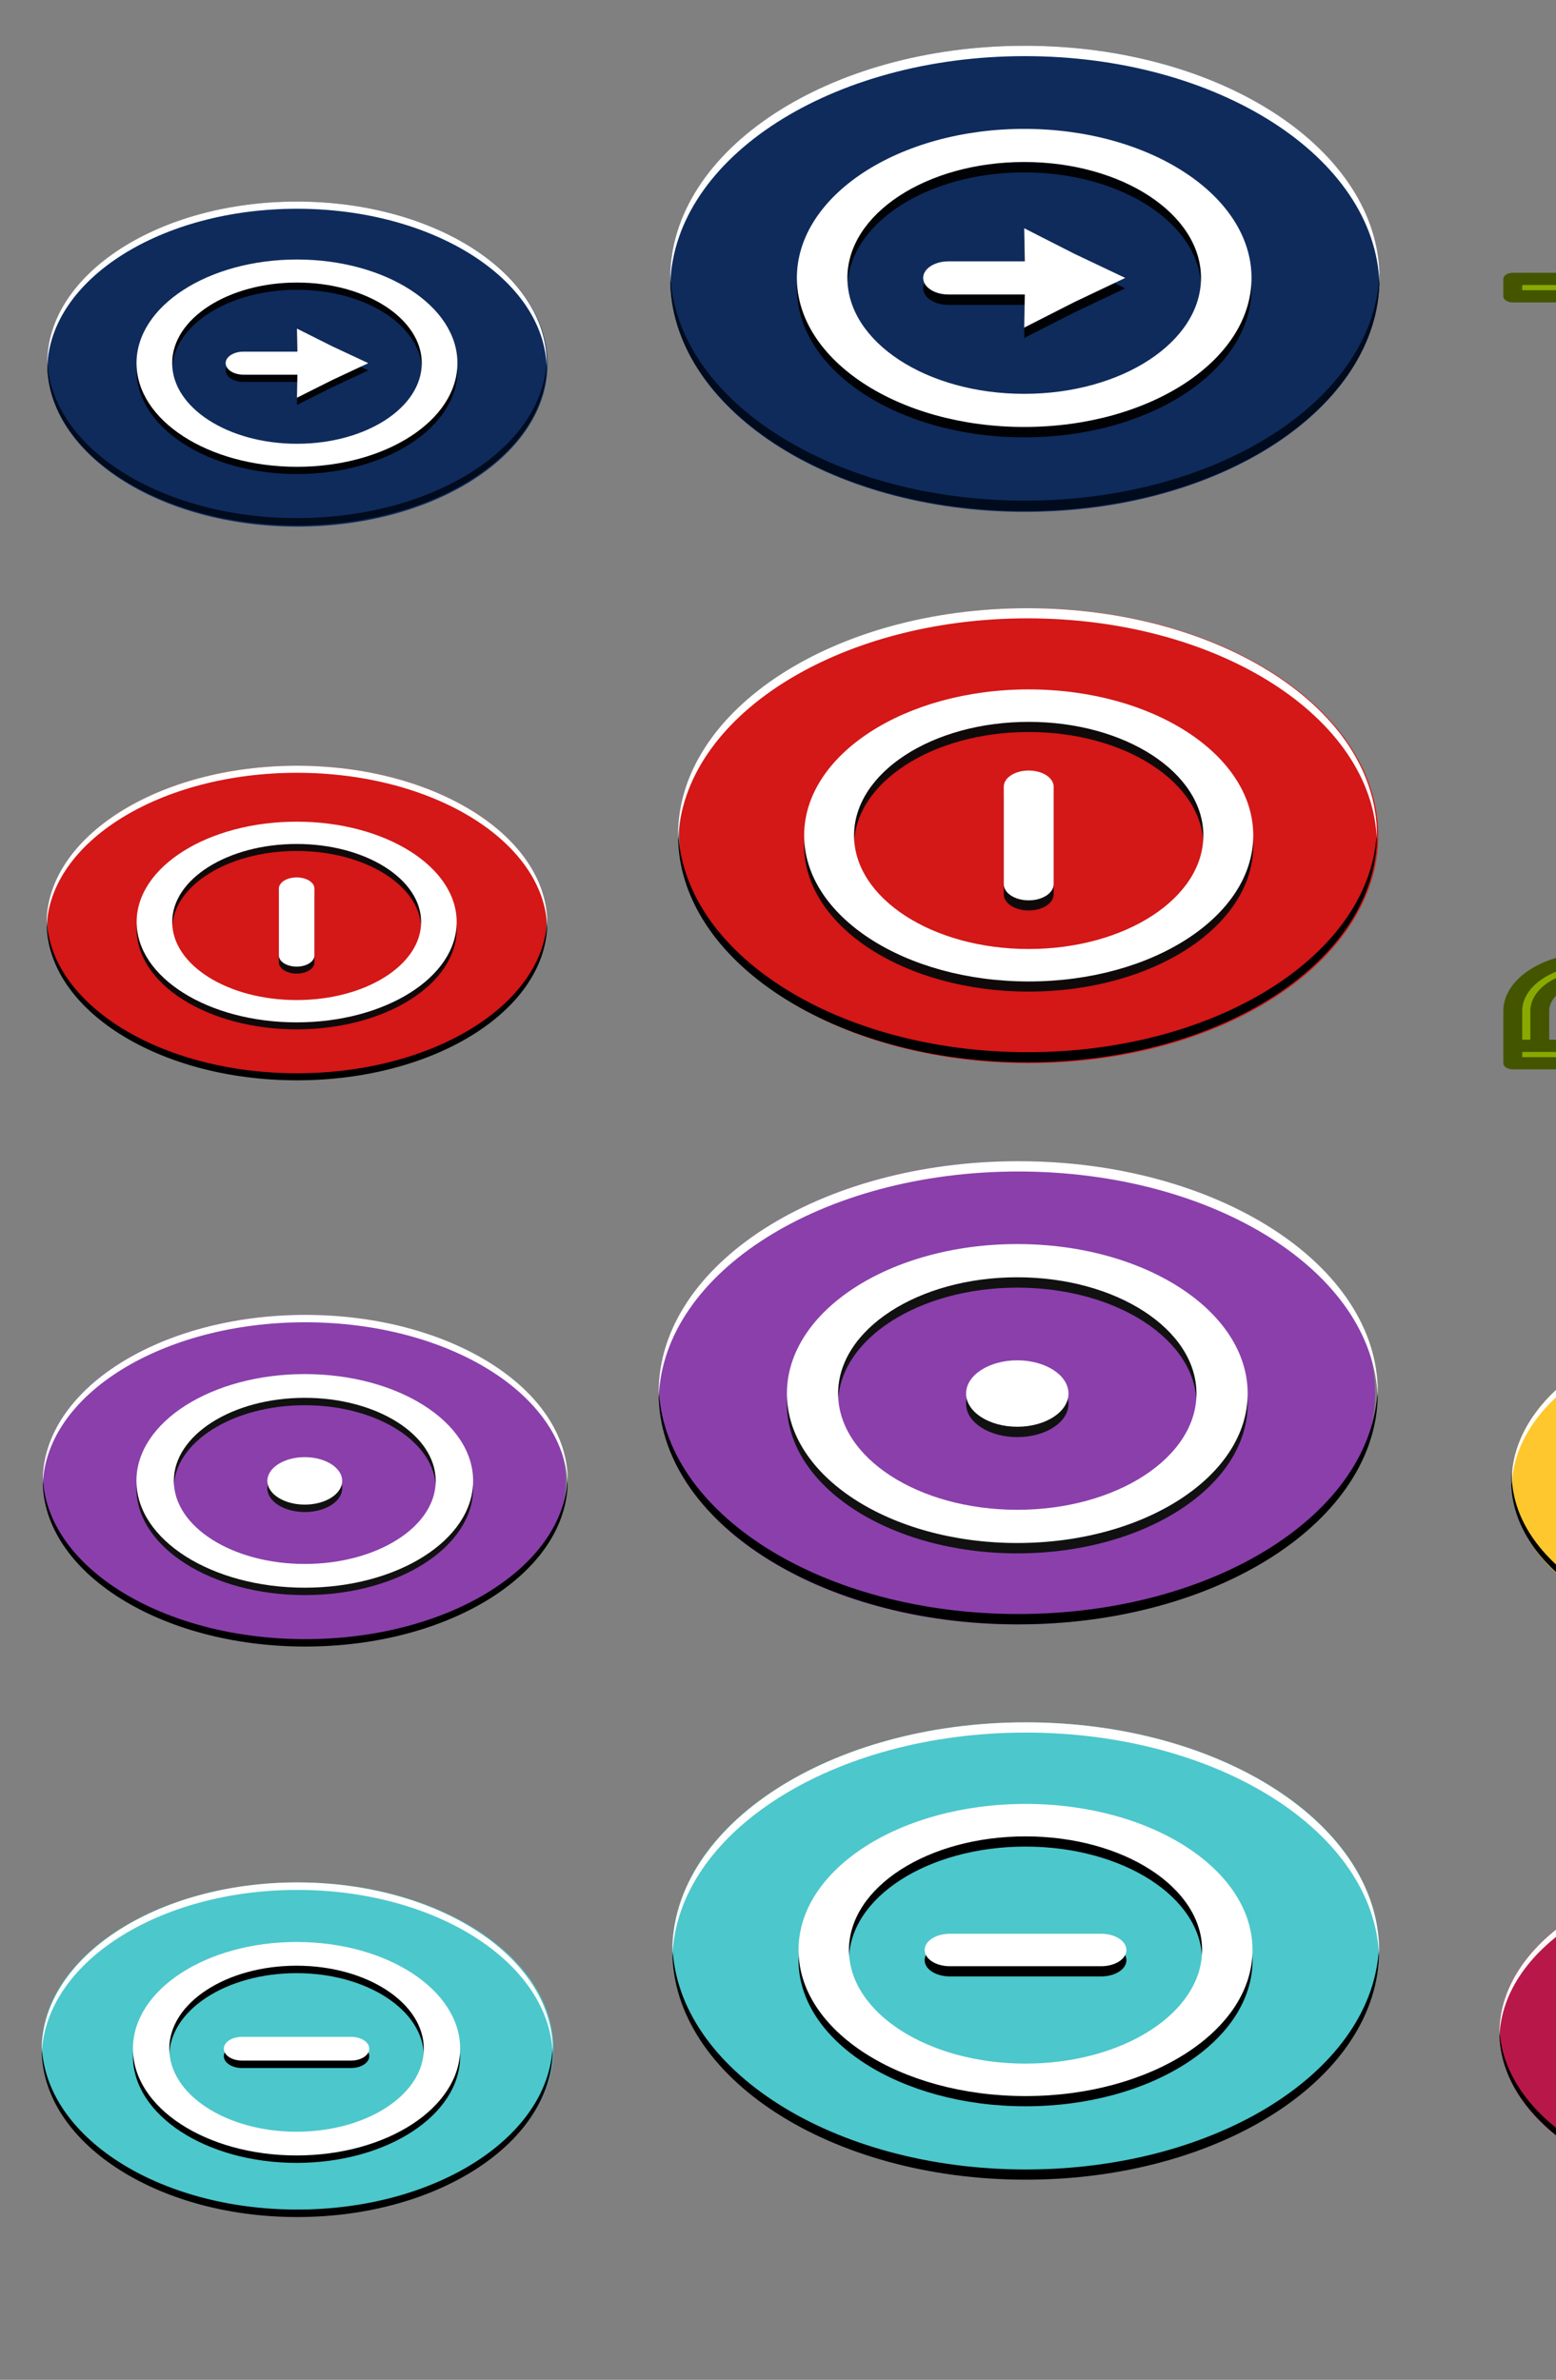 <?xml version="1.0" standalone="no"?>
<!DOCTYPE svg PUBLIC "-//W3C//DTD SVG 20010904//EN" "http://www.w3.org/TR/2001/REC-SVG-20010904/DTD/svg10.dtd">
<!-- Created using Karbon, part of Calligra: http://www.calligra.org/karbon -->
<svg xmlns="http://www.w3.org/2000/svg" xmlns:xlink="http://www.w3.org/1999/xlink" width="550pt" height="841pt">
<rect width="100%" height="100%" fill="#808080" stroke="none"/>
<defs/>
<g id="system-search">
  <path id="path2-9" transform="matrix(12.732 0 0 8.213 335.562 -227.03)" fill="#88aa00" fill-rule="evenodd" stroke="#445500" stroke-width="0.7" stroke-linecap="butt" stroke-linejoin="round" d="M12.436 13.143C9.492 15.724 5.003 15.61 2.195 12.801C-0.732 9.874 -0.732 5.122 2.195 2.195C5.122 -0.732 9.874 -0.732 12.801 2.195C15.61 5.003 15.724 9.492 13.143 12.436L14.614 13.907C15.381 13.454 16.386 13.557 17.044 14.216L22.701 19.873C23.481 20.653 23.481 21.92 22.701 22.701C21.92 23.481 20.653 23.481 19.873 22.701L14.216 17.044C13.557 16.386 13.454 15.381 13.907 14.614ZM16.337 14.923C15.947 14.533 15.313 14.533 14.923 14.923C14.533 15.313 14.533 15.947 14.923 16.337L20.58 21.994C20.97 22.384 21.604 22.384 21.994 21.994C22.384 21.604 22.384 20.97 21.994 20.58ZM2.902 2.902C5.439 0.365 9.558 0.365 12.094 2.902C14.631 5.439 14.631 9.558 12.094 12.094C9.558 14.631 5.439 14.631 2.902 12.094C0.365 9.558 0.365 5.439 2.902 2.902ZM3.688 9.894C3.864 10.173 4.073 10.437 4.316 10.68C6.072 12.436 8.924 12.436 10.68 10.68L11.387 11.387C9.241 13.534 5.756 13.534 3.609 11.387C3.368 11.146 3.153 10.887 2.966 10.616Z"/>
 </g><g id="22-22-system-search">
  <path id="path2-2" transform="matrix(12.732 0 0 8.213 38.156 -156.357)" fill="#88aa00" fill-rule="evenodd" stroke="#445500" stroke-width="0.7" stroke-linecap="butt" stroke-linejoin="round" d="M9.835 10.613C8.795 11.479 7.458 12 6 12C2.689 12 0 9.311 0 6C0 2.688 2.689 0 6 0C9.312 0 12 2.688 12 6C12 7.494 11.453 8.861 10.548 9.912L16.006 15.369L15.298 16.076ZM6 1C8.76 1 11 3.24 11 6C11 8.76 8.76 11 6 11C3.241 11 1 8.76 1 6C1 3.24 3.241 1 6 1ZM3 6C3.001 7.656 4.345 9 6 9L6 10C3.793 10 2 8.208 2 6Z"/>
 </g><g id="system-suspend">
  <g id="g285" transform="translate(316.243, 810.915)" fill="none">
   <path id="path275" transform="translate(0.625, 0.625)" fill="#4cc7cc" d="M333.106 107.572C333.106 166.984 258.539 215.145 166.553 215.145C74.567 215.145 0 166.984 0 107.572C0 48.161 74.567 0 166.553 0C258.539 0 333.106 48.161 333.106 107.572Z"/>
   <path id="path277" transform="translate(60.099, 43.864)" fill="#000000" d="M213.963 68.83C213.963 30.815 166.066 0 106.982 0C47.896 0 0 30.815 0 68.83C0 106.844 47.896 137.66 106.982 137.66C166.066 137.66 213.963 106.844 213.963 68.83ZM190.19 68.83C190.19 98.396 152.935 122.364 106.982 122.364C61.028 122.364 23.774 98.396 23.774 68.83C23.774 39.264 61.028 15.296 106.982 15.296C152.935 15.296 190.19 39.264 190.19 68.83ZM154.529 68.83C154.529 64.593 149.228 61.182 142.642 61.182L71.321 61.182C64.735 61.182 59.434 64.593 59.434 68.83C59.434 73.067 64.735 76.478 71.321 76.478L142.642 76.478C149.228 76.478 154.529 73.067 154.529 68.83Z"/>
   <path id="path279" transform="translate(60.099, 39.059)" fill="#ffffff" d="M213.963 68.83C213.963 30.815 166.066 0 106.982 0C47.896 0 0 30.815 0 68.83C0 106.844 47.896 137.66 106.982 137.66C166.066 137.66 213.963 106.844 213.963 68.83ZM190.19 68.83C190.19 98.396 152.935 122.364 106.982 122.364C61.028 122.364 23.774 98.396 23.774 68.83C23.774 39.264 61.028 15.296 106.982 15.296C152.935 15.296 190.19 39.264 190.19 68.83ZM154.529 68.83C154.529 64.593 149.228 61.182 142.642 61.182L71.321 61.182C64.735 61.182 59.434 64.593 59.434 68.83C59.434 73.067 64.735 76.478 71.321 76.478L142.642 76.478C149.228 76.478 154.529 73.067 154.529 68.83Z"/>
   <path id="path281" transform="translate(0.625, 105.839)" fill="#000000" d="M0.046 0C0.019 0.801 0 1.603 0 2.408C0 61.982 74.567 110.277 166.548 110.277C258.529 110.277 333.096 61.982 333.096 2.408C333.096 1.603 333.077 0.801 333.049 0C331.071 58.461 257.285 105.462 166.547 105.462C75.807 105.462 2.021 58.463 0.043 0Z"/>
   <path id="path283" transform="translate(0.625, 0.625)" fill="#ffffff" d="M166.554 0C74.57 0 0 48.296 0 107.87C0 108.674 0.019 109.477 0.046 110.277C2.024 51.816 75.813 4.816 166.555 4.816C257.297 4.816 331.086 51.814 333.064 110.277C333.092 109.477 333.111 108.674 333.111 107.87C333.111 48.296 258.541 0 166.558 0Z"/>
  </g>
 </g><g id="22-22-system-suspend">
  <g id="g297" transform="translate(19.032, 886.341)" fill="none">
   <path id="path287" transform="translate(0.625, 0.625)" fill="#4cc7cc" d="M241.201 78.292C241.201 121.532 187.208 156.584 120.601 156.584C53.994 156.584 0 121.532 0 78.292C0 35.052 53.994 0 120.601 0C187.208 0 241.201 35.052 241.201 78.292Z"/>
   <path id="path289" transform="translate(43.621, 32.197)" fill="#000000" d="M154.216 50.289C154.216 22.515 119.694 0 77.108 0C34.522 0 0 22.515 0 50.289C0 78.063 34.522 100.578 77.108 100.578C119.694 100.578 154.216 78.063 154.216 50.289ZM137.081 50.289C137.081 71.89 110.23 89.403 77.108 89.403C43.987 89.403 17.135 71.89 17.135 50.289C17.135 28.688 43.987 11.175 77.108 11.175C110.23 11.175 137.081 28.688 137.081 50.289ZM111.378 50.289C111.378 47.193 107.558 44.701 102.811 44.701L51.405 44.701C46.659 44.701 42.838 47.193 42.838 50.289C42.838 53.385 46.659 55.877 51.405 55.877L102.811 55.877C107.558 55.877 111.378 53.385 111.378 50.289Z"/>
   <path id="path291" transform="translate(43.621, 28.689)" fill="#ffffff" d="M154.216 50.289C154.216 22.515 119.694 0 77.108 0C34.522 0 0 22.515 0 50.289C0 78.063 34.522 100.578 77.108 100.578C119.694 100.578 154.216 78.063 154.216 50.289ZM137.081 50.289C137.081 71.89 110.23 89.403 77.108 89.403C43.987 89.403 17.135 71.89 17.135 50.289C17.135 28.688 43.987 11.175 77.108 11.175C110.23 11.175 137.081 28.688 137.081 50.289ZM111.378 50.289C111.378 47.193 107.558 44.701 102.811 44.701L51.405 44.701C46.659 44.701 42.838 47.193 42.838 50.289C42.838 53.385 46.659 55.877 51.405 55.877L102.811 55.877C107.558 55.877 111.378 53.385 111.378 50.289Z"/>
   <path id="path293" transform="translate(0.625, 77.45)" fill="#000000" d="M0.034 0C0.014 0.587 0 1.175 0 1.765C0 45.438 53.916 80.844 120.423 80.844C186.93 80.844 240.846 45.438 240.846 1.765C240.846 1.175 240.832 0.587 240.813 0C239.383 42.858 186.03 77.314 120.422 77.314C54.813 77.314 1.461 42.859 0.031 0Z"/>
   <path id="path295" transform="translate(0.625, 0.625)" fill="#ffffff" d="M120.427 0C53.918 0 0 35.405 0 79.079C0 79.669 0.014 80.257 0.034 80.844C1.464 37.986 54.817 3.53 120.429 3.53C186.04 3.53 239.394 37.985 240.824 80.844C240.842 80.257 240.857 79.669 240.857 79.079C240.857 35.405 186.939 0 120.43 0Z"/>
  </g>
 </g><g id="system-suspend-hibernate">
  <g id="g237" transform="translate(309.804, 546.502)" fill="none">
   <path id="path227" transform="translate(0.625, 0.625)" fill="#8a3fab" d="M337.646 109.161C337.646 169.45 262.063 218.322 168.823 218.322C75.584 218.322 0 169.45 0 109.161C0 48.872 75.584 0 168.823 0C262.063 0 337.646 48.872 337.646 109.161Z"/>
   <path id="path229" transform="translate(61.063, 44.56)" fill="#111111" d="M108.573 0C48.608 0 0 31.532 0 70.43C0 109.328 48.608 140.859 108.573 140.859C168.536 140.859 217.146 109.328 217.146 70.43C217.146 31.532 168.536 0 108.573 0ZM108.573 15.651C155.21 15.651 193.019 40.177 193.019 70.43C193.019 100.683 155.21 125.209 108.573 125.209C61.936 125.209 24.127 100.683 24.127 70.43C24.127 40.177 61.936 15.651 108.573 15.651ZM108.573 54.779C95.249 54.779 84.446 61.787 84.446 70.43C84.446 79.073 95.249 86.081 108.573 86.081C121.897 86.081 132.701 79.073 132.701 70.43C132.701 61.787 121.897 54.779 108.573 54.779Z"/>
   <path id="path231" transform="translate(61.063, 39.678)" fill="#ffffff" d="M108.573 0C48.608 0 0 31.532 0 70.43C0 109.328 48.608 140.859 108.573 140.859C168.536 140.859 217.146 109.328 217.146 70.43C217.146 31.532 168.536 0 108.573 0ZM108.573 15.651C155.21 15.651 193.019 40.177 193.019 70.43C193.019 100.683 155.21 125.209 108.573 125.209C61.936 125.209 24.127 100.683 24.127 70.43C24.127 40.177 61.936 15.651 108.573 15.651ZM108.573 54.779C95.249 54.779 84.446 61.787 84.446 70.43C84.446 79.073 95.249 86.081 108.573 86.081C121.897 86.081 132.701 79.073 132.701 70.43C132.701 61.787 121.897 54.779 108.573 54.779Z"/>
   <path id="path233" transform="translate(0.625, 107.533)" fill="#000000" d="M0.047 0C0.02 0.809 0 1.618 0 2.431C0 62.572 75.868 111.328 169.452 111.328C263.038 111.328 338.905 62.572 338.905 2.431C338.905 1.618 338.885 0.809 338.857 0C336.846 59.018 261.772 106.466 169.45 106.466C77.129 106.466 2.056 59.02 0.043 0Z"/>
   <path id="path235" transform="translate(0.625, 0.625)" fill="#ffffff" d="M169.457 0C75.87 0 0 48.755 0 108.897C0 109.709 0.02 110.519 0.047 111.328C2.06 52.309 77.136 4.861 169.46 4.861C261.784 4.861 336.861 52.308 338.872 111.328C338.9 110.519 338.92 109.709 338.92 108.897C338.92 48.755 263.05 0 169.461 0Z"/>
  </g>
 </g><g id="22-22-system-suspend-hibernate">
  <g id="g249" transform="translate(19.53, 618.921)" fill="none">
   <path id="path239" transform="translate(0.625, 0.625)" fill="#8a3fab" d="M246.491 77.998C246.491 121.076 191.312 155.996 123.245 155.996C55.178 155.996 0 121.076 0 77.998C0 34.92 55.178 0 123.245 0C191.312 0 246.491 34.92 246.491 77.998Z"/>
   <path id="path241" transform="translate(44.764, 32.012)" fill="#111111" d="M79.342 0C35.522 0 0 22.53 0 50.324C0 78.117 35.522 100.648 79.342 100.648C123.162 100.648 158.683 78.117 158.683 50.324C158.683 22.53 123.162 0 79.342 0ZM79.342 11.183C113.423 11.183 141.052 28.707 141.052 50.324C141.052 71.94 113.423 89.465 79.342 89.465C45.261 89.465 17.632 71.94 17.632 50.324C17.632 28.707 45.261 11.183 79.342 11.183ZM79.342 39.141C69.605 39.141 61.71 44.148 61.71 50.324C61.71 56.5 69.605 61.507 79.342 61.507C89.079 61.507 96.973 56.5 96.973 50.324C96.973 44.148 89.079 39.141 79.342 39.141Z"/>
   <path id="path243" transform="translate(44.764, 28.525)" fill="#ffffff" d="M79.342 0C35.522 0 0 22.53 0 50.324C0 78.117 35.522 100.648 79.342 100.648C123.162 100.648 158.683 78.117 158.683 50.324C158.683 22.53 123.162 0 79.342 0ZM79.342 11.183C113.423 11.183 141.052 28.707 141.052 50.324C141.052 71.94 113.423 89.465 79.342 89.465C45.261 89.465 17.632 71.94 17.632 50.324C17.632 28.707 45.261 11.183 79.342 11.183ZM79.342 39.141C69.605 39.141 61.71 44.148 61.71 50.324C61.71 56.5 69.605 61.507 79.342 61.507C89.079 61.507 96.973 56.5 96.973 50.324C96.973 44.148 89.079 39.141 79.342 39.141Z"/>
   <path id="path245" transform="translate(0.625, 77.001)" fill="#000000" d="M0.035 0C0.014 0.58 0 1.161 0 1.745C0 44.909 55.386 79.901 123.705 79.901C192.024 79.901 247.41 44.909 247.41 1.745C247.41 1.161 247.395 0.58 247.375 0C245.906 42.358 191.1 76.412 123.703 76.412C56.306 76.412 1.501 42.359 0.032 0Z"/>
   <path id="path247" transform="translate(0.625, 0.625)" fill="#ffffff" d="M123.709 0C55.387 0 0 34.992 0 78.157C0 78.74 0.014 79.321 0.035 79.901C1.504 37.543 56.311 3.489 123.71 3.489C191.109 3.489 245.917 37.542 247.387 79.901C247.407 79.321 247.42 78.74 247.42 78.157C247.42 34.992 192.033 0 123.712 0Z"/>
  </g>
 </g><g id="system-shutdown">
  <g id="g37" transform="translate(318.944, 285.96)" fill="none">
   <path id="path16" transform="translate(1.245, 0.625)" fill="#d41717" d="M0 107.186C0 166.384 73.732 214.371 164.688 214.371C255.643 214.371 329.375 166.384 329.375 107.186C329.375 47.988 255.643 0 164.688 0C73.732 0 0 47.988 0 107.186Z"/>
   <path id="path18" transform="translate(60.05, 43.66)" fill="#100909" d="M105.828 0C164.276 0 211.656 30.804 211.656 68.803C211.656 106.803 164.276 137.607 105.828 137.607C47.38 137.607 0 106.803 0 68.803C0 30.804 47.38 0 105.828 0ZM105.828 15.29C60.37 15.29 23.517 39.249 23.517 68.803C23.517 98.358 60.37 122.317 105.828 122.317C151.286 122.317 188.139 98.358 188.139 68.803C188.139 39.249 151.286 15.29 105.828 15.29ZM105.828 38.224C112.343 38.224 117.587 41.634 117.587 45.869L117.587 91.738C117.587 95.974 112.343 99.383 105.828 99.383C99.313 99.383 94.069 95.974 94.069 91.738L94.069 45.869C94.069 41.634 99.313 38.224 105.828 38.224Z"/>
   <path id="path20" transform="translate(60.05, 38.879)" fill="#ffffff" d="M105.828 0C164.276 0 211.656 30.804 211.656 68.803C211.656 106.803 164.276 137.607 105.828 137.607C47.38 137.607 0 106.803 0 68.803C0 30.804 47.38 0 105.828 0ZM105.828 15.29C60.37 15.29 23.517 39.249 23.517 68.803C23.517 98.358 60.37 122.317 105.828 122.317C151.286 122.317 188.139 98.358 188.139 68.803C188.139 39.249 151.286 15.29 105.828 15.29ZM105.828 38.224C112.343 38.224 117.587 41.634 117.587 45.869L117.587 91.738C117.587 95.974 112.343 99.383 105.828 99.383C99.313 99.383 94.069 95.974 94.069 91.738L94.069 45.869C94.069 41.634 99.313 38.224 105.828 38.224Z"/>
   <path id="path22" transform="translate(0.633, 105.344)" fill="#000000" d="M329.306 0C329.332 0.793 329.351 1.588 329.351 2.385C329.351 61.4 255.622 109.242 164.675 109.242C73.729 109.242 0 61.4 0 2.385C0 1.588 0.019 0.793 0.046 0C2.001 57.913 74.959 104.472 164.678 104.472C254.396 104.472 327.354 57.914 329.308 0Z"/>
   <path id="path24" transform="translate(0.625, 0.625)" fill="#ffffff" d="M164.685 0C255.634 0 329.366 47.842 329.366 106.857C329.366 107.654 329.347 108.449 329.319 109.242C327.364 51.33 254.405 4.77 164.683 4.77C74.961 4.77 2.002 51.328 0.046 109.242C0.019 108.449 0 107.654 0 106.857C0 47.842 73.732 0 164.682 0Z"/>
  </g>
 </g><g id="22-22-system-shutdown">
  <g id="g37-3" transform="translate(21.325, 360.176)" fill="none">
   <path id="path16-6" transform="translate(1.068, 0.625)" fill="#d41717" d="M0 73.746C0 114.474 52.628 147.49 117.55 147.49C182.471 147.49 235.1 114.474 235.1 73.746C235.1 33.017 182.471 0 117.55 0C52.628 0 0 33.017 0 73.746Z"/>
   <path id="path18-7" transform="translate(43.072, 30.278)" fill="#100909" d="M75.416 0C117.068 0 150.833 21.167 150.833 47.28C150.833 73.392 117.068 94.559 75.416 94.559C33.764 94.559 0 73.392 0 47.28C0 21.167 33.764 0 75.416 0ZM75.416 10.507C43.021 10.507 16.759 26.971 16.759 47.28C16.759 67.588 43.021 84.053 75.416 84.053C107.811 84.053 134.073 67.588 134.073 47.28C134.073 26.971 107.811 10.507 75.416 10.507ZM75.416 26.267C80.059 26.267 83.796 28.609 83.796 31.52L83.796 63.039C83.796 65.95 80.059 68.293 75.416 68.293C70.774 68.293 67.037 65.95 67.037 63.039L67.037 31.52C67.037 28.609 70.774 26.267 75.416 26.267Z"/>
   <path id="path20-5" transform="translate(43.072, 26.983)" fill="#ffffff" d="M75.416 0C117.068 0 150.833 21.167 150.833 47.28C150.833 73.392 117.068 94.559 75.416 94.559C33.764 94.559 0 73.392 0 47.28C0 21.167 33.764 0 75.416 0ZM75.416 10.507C43.021 10.507 16.759 26.971 16.759 47.28C16.759 67.588 43.021 84.053 75.416 84.053C107.811 84.053 134.073 67.588 134.073 47.28C134.073 26.971 107.811 10.507 75.416 10.507ZM75.416 26.267C80.059 26.267 83.796 28.609 83.796 31.52L83.796 63.039C83.796 65.95 80.059 68.293 75.416 68.293C70.774 68.293 67.037 65.95 67.037 63.039L67.037 31.52C67.037 28.609 70.774 26.267 75.416 26.267Z"/>
   <path id="path22-3" transform="translate(0.631, 72.78)" fill="#000000" d="M235.943 0C235.962 0.552 235.976 1.106 235.976 1.661C235.976 42.755 183.15 76.069 117.988 76.069C52.826 76.069 0 42.755 0 1.661C0 1.106 0.014 0.552 0.033 0C1.434 40.326 53.707 72.747 117.989 72.747C182.271 72.747 234.544 40.327 235.946 0Z"/>
   <path id="path24-5" transform="translate(0.625, 0.625)" fill="#ffffff" d="M117.994 0C183.158 0 235.986 33.314 235.986 74.408C235.986 74.963 235.972 75.516 235.954 76.069C234.552 35.742 182.278 3.322 117.993 3.322C53.709 3.322 1.434 35.741 0.033 76.069C0.014 75.516 0 74.963 0 74.408C0 33.314 52.828 0 117.992 0Z"/>
  </g>
 </g><g id="system-log-out">
  <g id="g273" transform="translate(315.247, 20.934)" fill="none">
   <path id="path263" transform="translate(0.625, 0.625)" fill="#0f2b5c" d="M334.275 109.815C334.275 170.464 259.447 219.629 167.138 219.629C74.829 219.629 0 170.464 0 109.815C0 49.165 74.829 0 167.138 0C259.447 0 334.275 49.165 334.275 109.815Z"/>
   <path id="path265" transform="translate(60.315, 44.691)" fill="#000205" d="M107.134 0C166.304 0 214.268 31.44 214.268 70.225C214.268 109.009 166.304 140.449 107.134 140.449C47.964 140.449 0 109.009 0 70.225C0 31.44 47.964 0 107.134 0ZM107.134 15.605C61.115 15.605 23.808 40.06 23.808 70.225C23.808 100.39 61.115 124.844 107.134 124.844C153.154 124.844 190.461 100.39 190.461 70.225C190.461 40.06 153.154 15.605 107.134 15.605ZM107.134 46.816L130.732 58.826L154.753 70.225L130.744 81.624L107.138 93.633L107.425 78.028L71.427 78.028C64.832 78.028 59.523 74.548 59.523 70.225C59.523 65.902 64.832 62.422 71.427 62.422L107.417 62.422L107.138 46.816Z"/>
   <path id="path267" transform="translate(60.315, 39.795)" fill="#ffffff" d="M107.134 0C166.304 0 214.268 31.44 214.268 70.225C214.268 109.009 166.304 140.449 107.134 140.449C47.964 140.449 0 109.009 0 70.225C0 31.44 47.964 0 107.134 0ZM107.134 15.605C61.115 15.605 23.808 40.06 23.808 70.225C23.808 100.39 61.115 124.844 107.134 124.844C153.154 124.844 190.461 100.39 190.461 70.225C190.461 40.06 153.154 15.605 107.134 15.605ZM107.134 46.816L130.732 58.826L154.753 70.225L130.744 81.624L107.138 93.633L107.425 78.028L71.427 78.028C64.832 78.028 59.523 74.548 59.523 70.225C59.523 65.902 64.832 62.422 71.427 62.422L107.417 62.422L107.138 46.816Z"/>
   <path id="path269" transform="translate(0.625, 107.853)" fill="#000b1d" d="M0.047 0C0.019 0.813 0 1.628 0 2.445C0 62.947 74.83 111.994 167.135 111.994C259.439 111.994 334.27 62.947 334.27 2.445C334.27 1.628 334.25 0.813 334.223 0C332.239 59.372 258.192 107.104 167.133 107.104C76.074 107.104 2.028 59.373 0.043 0Z"/>
   <path id="path271" transform="translate(0.625, 0.625)" fill="#ffffff" d="M167.14 0C74.833 0 0 49.048 0 109.549C0 110.366 0.019 111.181 0.047 111.994C2.031 52.623 76.081 4.891 167.143 4.891C258.204 4.891 332.254 52.621 334.238 111.994C334.265 111.181 334.285 110.366 334.285 109.549C334.285 49.048 259.453 0 167.144 0Z"/>
  </g>
 </g><g id="22-22-system-log-out">
  <g id="g261" transform="translate(21.649, 94.342)" fill="none">
   <path id="path251" transform="translate(0.625, 0.625)" fill="#0f2b5c" d="M235.745 76.584C235.745 118.88 182.972 153.168 117.872 153.168C52.772 153.168 0 118.88 0 76.584C0 34.287 52.772 0 117.872 0C182.972 0 235.745 34.287 235.745 76.584Z"/>
   <path id="path253" transform="translate(42.687, 31.351)" fill="#000205" d="M75.623 0C117.389 0 151.247 21.864 151.247 48.836C151.247 75.808 117.389 97.672 75.623 97.672C33.857 97.672 0 75.808 0 48.836C0 21.864 33.857 0 75.623 0ZM75.623 10.852C43.139 10.852 16.805 27.859 16.805 48.836C16.805 69.813 43.139 86.819 75.623 86.819C108.107 86.819 134.441 69.813 134.441 48.836C134.441 27.859 108.107 10.852 75.623 10.852ZM75.623 32.557L92.28 40.909L109.236 48.836L92.289 56.763L75.626 65.115L75.829 54.262L50.418 54.262C45.763 54.262 42.016 51.842 42.016 48.836C42.016 45.83 45.763 43.41 50.418 43.41L75.823 43.41L75.626 32.557Z"/>
   <path id="path255" transform="translate(42.687, 27.937)" fill="#ffffff" d="M75.623 0C117.389 0 151.247 21.864 151.247 48.836C151.247 75.808 117.389 97.672 75.623 97.672C33.857 97.672 0 75.808 0 48.836C0 21.864 33.857 0 75.623 0ZM75.623 10.852C43.139 10.852 16.805 27.859 16.805 48.836C16.805 69.813 43.139 86.819 75.623 86.819C108.107 86.819 134.441 69.813 134.441 48.836C134.441 27.859 108.107 10.852 75.623 10.852ZM75.623 32.557L92.28 40.909L109.236 48.836L92.289 56.763L75.626 65.115L75.828 54.262L50.418 54.262C45.763 54.262 42.016 51.842 42.016 48.836C42.016 45.83 45.763 43.41 50.418 43.41L75.823 43.41L75.626 32.557Z"/>
   <path id="path257" transform="translate(0.625, 75.391)" fill="#000b1d" d="M0.033 0C0.014 0.565 0 1.131 0 1.698C0 43.719 52.691 77.785 117.686 77.785C182.681 77.785 235.371 43.719 235.371 1.698C235.371 1.131 235.358 0.565 235.339 0C233.941 41.236 181.802 74.388 117.685 74.388C53.567 74.388 1.428 41.237 0.03 0Z"/>
   <path id="path259" transform="translate(0.625, 0.625)" fill="#ffffff" d="M117.69 0C52.693 0 0 34.066 0 76.087C0 76.654 0.014 77.22 0.033 77.785C1.43 36.549 53.571 3.397 117.691 3.397C181.811 3.397 233.952 36.548 235.349 77.785C235.369 77.22 235.383 76.654 235.383 76.087C235.383 34.066 182.69 0 117.692 0Z"/>
  </g>
 </g><g id="system-lock-screen">
  <g id="g321" transform="translate(1016.4, 818.674)" fill="none">
   <path id="path311" transform="translate(0.625, 0.625)" fill="#b8174a" d="M305.215 101.447C305.215 157.475 236.891 202.893 152.608 202.893C68.324 202.893 0 157.475 0 101.447C0 45.419 68.324 0 152.608 0C236.891 0 305.215 45.419 305.215 101.447Z"/>
   <path id="path313" transform="translate(70.014, 41.376)" fill="#000000" d="M83.29 0C46.647 0 17.145 19.641 17.145 44.042L17.145 65.247L6.134 65.247C2.747 65.247 0 67.078 0 69.333L0 126.418C0 128.673 2.747 130.498 6.134 130.498L17.145 130.498L17.145 130.503L31.844 130.503L31.844 130.498L134.734 130.498L134.734 130.503L149.434 130.503L149.434 130.498L160.451 130.498C163.837 130.498 166.579 128.673 166.579 126.418L166.579 69.333C166.579 67.078 163.837 65.247 160.451 65.247L149.434 65.247L149.434 44.042C149.434 19.641 119.932 0 83.288 0ZM83.29 9.788C111.794 9.788 134.736 25.066 134.736 44.042L134.736 65.247L31.846 65.247L31.846 44.042C31.846 25.066 54.789 9.788 83.292 9.788ZM83.29 78.303C90.057 78.303 95.539 81.953 95.539 86.459C95.533 89.702 92.65 92.631 88.193 93.927L88.193 117.452L78.387 117.452L78.387 93.927C73.93 92.631 71.048 89.702 71.041 86.459C71.041 81.953 76.524 78.303 83.29 78.303Z"/>
   <path id="path315" transform="translate(70.014, 36.848)" fill="#ffffff" d="M83.29 0C46.647 0 17.145 19.641 17.145 44.042L17.145 65.247L6.134 65.247C2.747 65.247 0 67.078 0 69.333L0 126.418C0 128.673 2.747 130.498 6.134 130.498L17.145 130.498L17.145 130.503L31.844 130.503L31.844 130.498L134.734 130.498L134.734 130.503L149.434 130.503L149.434 130.498L160.451 130.498C163.837 130.498 166.579 128.673 166.579 126.418L166.579 69.333C166.579 67.078 163.837 65.247 160.451 65.247L149.434 65.247L149.434 44.042C149.434 19.641 119.932 0 83.288 0ZM83.29 9.788C111.794 9.788 134.736 25.066 134.736 44.042L134.736 65.247L31.846 65.247L31.846 44.042C31.846 25.066 54.789 9.788 83.292 9.788ZM83.29 78.303C90.057 78.303 95.539 81.953 95.539 86.459C95.533 89.702 92.65 92.631 88.193 93.927L88.193 117.452L78.387 117.452L78.387 93.927C73.93 92.631 71.048 89.702 71.041 86.459C71.041 81.953 76.524 78.303 83.29 78.303Z"/>
   <path id="path317" transform="translate(0.625, 99.785)" fill="#000000" d="M0.043 0C0.018 0.754 0 1.509 0 2.268C0 58.37 68.581 103.852 153.177 103.852C237.772 103.852 306.353 58.37 306.353 2.268C306.353 1.509 306.335 0.754 306.31 0C304.491 55.055 236.628 99.317 153.174 99.317C69.721 99.317 1.858 55.057 0.039 0Z"/>
   <path id="path319" transform="translate(0.625, 0.625)" fill="#fafafa" d="M153.182 0C68.583 0 0 45.482 0 101.585C0 102.343 0.018 103.098 0.043 103.852C1.862 48.797 69.727 4.535 153.183 4.535C236.64 4.535 304.504 48.795 306.323 103.852C306.348 103.098 306.367 102.343 306.367 101.585C306.367 45.482 237.784 0 153.185 0Z"/>
  </g>
 </g><g id="22-22-system-lock-screen">
  <g id="g309" transform="translate(706.052, 878.427)" fill="none">
   <path id="path299" transform="translate(0.625, 0.625)" fill="#b8174a" d="M248.796 78.556C248.796 121.941 193.102 157.111 124.398 157.111C55.694 157.111 0 121.941 0 78.556C0 35.17 55.694 0 124.398 0C193.102 0 248.796 35.17 248.796 78.556Z"/>
   <path id="path301" transform="translate(57.228, 32.125)" fill="#000000" d="M68.136 0C38.16 0 14.025 15.068 14.025 33.787L14.025 50.055L5.018 50.055C2.247 50.055 0 51.459 0 53.189L0 96.982C0 98.712 2.247 100.112 5.018 100.112L14.025 100.112L14.025 100.116L26.05 100.116L26.05 100.112L110.22 100.112L110.22 100.116L122.245 100.116L122.245 100.112L131.256 100.112C134.026 100.112 136.27 98.712 136.27 96.982L136.27 53.189C136.27 51.459 134.026 50.055 131.256 50.055L122.245 50.055L122.245 33.787C122.245 15.068 98.11 0 68.134 0ZM68.136 7.509C91.453 7.509 110.221 19.229 110.221 33.787L110.221 50.055L26.052 50.055L26.052 33.787C26.052 19.229 44.82 7.509 68.137 7.509ZM68.136 60.07C73.671 60.07 78.156 62.871 78.156 66.327C78.15 68.815 75.793 71.062 72.146 72.057L72.146 90.104L64.124 90.104L64.124 72.057C60.478 71.062 58.12 68.815 58.115 66.327C58.115 62.871 62.6 60.07 68.135 60.07Z"/>
   <path id="path303" transform="translate(57.228, 28.625)" fill="#ffffff" d="M68.136 0C38.16 0 14.025 15.068 14.025 33.787L14.025 50.055L5.018 50.055C2.247 50.055 0 51.459 0 53.189L0 96.982C0 98.712 2.247 100.112 5.018 100.112L14.025 100.112L14.025 100.116L26.05 100.116L26.05 100.112L110.22 100.112L110.22 100.116L122.245 100.116L122.245 100.112L131.256 100.112C134.026 100.112 136.27 98.712 136.27 96.982L136.27 53.189C136.27 51.459 134.026 50.055 131.256 50.055L122.245 50.055L122.245 33.787C122.245 15.068 98.11 0 68.134 0ZM68.136 7.509C91.453 7.509 110.221 19.229 110.221 33.787L110.221 50.055L26.052 50.055L26.052 33.787C26.052 19.229 44.82 7.509 68.137 7.509ZM68.136 60.07C73.671 60.07 78.156 62.871 78.156 66.327C78.15 68.815 75.793 71.062 72.146 72.057L72.146 90.104L64.124 90.104L64.124 72.057C60.478 71.062 58.12 68.815 58.115 66.327C58.115 62.871 62.6 60.07 68.135 60.07Z"/>
   <path id="path305" transform="translate(0.625, 77.273)" fill="#000000" d="M0.035 0C0.015 0.584 0 1.17 0 1.757C0 45.23 55.903 80.472 124.862 80.472C193.82 80.472 249.723 45.23 249.723 1.757C249.723 1.17 249.709 0.584 249.688 0C248.205 42.661 192.887 76.958 124.86 76.958C56.833 76.958 1.515 42.662 0.032 0Z"/>
   <path id="path307" transform="translate(0.625, 0.625)" fill="#fafafa" d="M124.866 0C55.905 0 0 35.243 0 78.715C0 79.303 0.015 79.888 0.035 80.472C1.518 37.812 56.838 3.514 124.867 3.514C192.896 3.514 248.217 37.81 249.7 80.472C249.72 79.888 249.735 79.303 249.735 78.715C249.735 35.243 193.829 0 124.869 0Z"/>
  </g>
 </g><g id="22-22-system-users">
  <g id="g825" transform="translate(704.051, 363.831)" fill="none">
   <path id="path2-09" transform="matrix(12.732 0 0 8.213 8.912 30.388)" fill="#88aa00" fill-rule="evenodd" stroke="#445500" stroke-width="0.7" stroke-linecap="butt" stroke-linejoin="round" d="M0 12L9 12C9 12 9 10 9 10C9 8.896 8.104 8 7 8L3 8C1.896 8 1 8.896 1 10L1 12C1 12 0 12 0 12L0 10C0 8.344 1.344 7 3 7L7 7C8.656 7 10 8.344 10 10L10 13L0 13ZM5.195 0C6.85 0 8.195 1.344 8.195 3C8.195 4.656 6.85 6 5.195 6C3.539 6 2.195 4.656 2.195 3C2.195 1.344 3.539 0 5.195 0ZM5.195 1C6.299 1 7.195 1.896 7.195 3C7.195 4.104 6.299 5 5.195 5C4.091 5 3.195 4.104 3.195 3C3.195 1.896 4.091 1 5.195 1Z"/>
   <path id="path4-1" transform="matrix(12.732 0 0 8.213 136.227 5.749)" fill="#88aa00" fill-rule="evenodd" stroke="#445500" stroke-width="0.7" stroke-linecap="butt" stroke-linejoin="round" d="M0 7C0 7 5 7 5 7C6.656 7 8 8.344 8 10L8 13L2 13L2 12L7 12C7 12 7 10 7 10C7 8.896 6.104 8 5 8L0 8ZM3.195 0C4.85 0 6.195 1.344 6.195 3C6.195 4.656 4.85 6 3.195 6C1.539 6 0.195 4.656 0.195 3C0.195 1.344 1.539 0 3.195 0ZM3.195 1C4.299 1 5.195 1.896 5.195 3C5.195 4.104 4.299 5 3.195 5C2.091 5 1.195 4.104 1.195 3C1.195 1.896 2.091 1 3.195 1Z"/>
  </g>
 </g><g id="22-22-system-switch-user">
  <path id="path2-09-8" transform="matrix(12.732 0 0 8.213 814.815 139.619)" fill="#88aa00" fill-rule="evenodd" stroke="#445500" stroke-width="0.7" stroke-linecap="butt" stroke-linejoin="round" d="M0 12L9 12L9 10C9 8.896 8.104 8 7 8L3 8C1.896 8 1 8.896 1 10L1 12L0 12L0 10C0 8.344 1.344 7 3 7L7 7C8.656 7 10 8.344 10 10L10 13L0 13ZM5.195 0C6.85 0 8.195 1.344 8.195 3C8.195 4.656 6.85 6 5.195 6C3.539 6 2.195 4.656 2.195 3C2.195 1.344 3.539 0 5.195 0ZM5.195 1C6.299 1 7.195 1.896 7.195 3C7.195 4.104 6.299 5 5.195 5C4.091 5 3.195 4.104 3.195 3C3.195 1.896 4.091 1 5.195 1Z"/>
  <path id="path3" transform="matrix(12.732 0 0 8.213 712.963 102.661)" fill="#88aa00" fill-rule="evenodd" stroke="#445500" stroke-width="0.7" stroke-linecap="butt" stroke-linejoin="round" d="M6.086 3.5L4 1.414L4 0L8 4L4 8L4 6.586L6.086 4.5L0 4.5L0 3.5Z"/>
 </g><g id="system-users">
  <path id="path2-05" transform="matrix(12.732 0 0 8.213 1005.79 344.941)" fill="#88aa00" fill-rule="evenodd" stroke="#445500" stroke-width="0.7" stroke-linecap="butt" stroke-linejoin="round" d="M0 17L15 17C15 17 15 14 15 14C15 11.792 13.208 10 11 10L5 10C2.792 10 1 11.792 1 14L1 17C1 17 0 17 0 17L0 14C0 11.24 2.24 9 5 9L11 9C13.76 9 16 11.24 16 14L16 18L0 18ZM8 0C10.208 0 12 1.792 12 4C12 6.208 10.208 8 8 8C5.792 8 4 6.208 4 4C4 1.792 5.792 0 8 0ZM8 1C9.656 1 11 2.344 11 4C11 5.656 9.656 7 8 7C6.344 7 5 5.656 5 4C5 2.344 6.344 1 8 1Z"/>
  <path id="path4-4" transform="matrix(12.732 0 0 8.213 1184.03 295.664)" fill="#88aa00" fill-rule="evenodd" stroke="#445500" stroke-width="0.7" stroke-linecap="butt" stroke-linejoin="round" d="M0 9L7 9C9.76 9 12 11.24 12 14L12 18L4 18L4 17L11 17L11 14C11 11.792 9.208 10 7 10L0 10ZM4 0C6.208 0 8 1.792 8 4C8 6.208 6.208 8 4 8C1.792 8 0 6.208 0 4C0 1.792 1.792 0 4 0ZM4 1C5.656 1 7 2.344 7 4C7 5.656 5.656 7 4 7C2.344 7 1 5.656 1 4C1 2.344 2.344 1 4 1Z"/>
 </g><g id="system-switch-user">
  <g id="g824-7" transform="translate(996.97, 27.945)" fill="none">
   <path id="path2-33" transform="matrix(12.732 0 0 8.213 136.036 54.184)" fill="#88aa00" fill-rule="evenodd" stroke="#445500" stroke-width="0.7" stroke-linecap="butt" stroke-linejoin="round" d="M0 17L15 17C15 17 15 14 15 14C15 11.792 13.208 10 11 10L5 10C2.792 10 1 11.792 1 14L1 17C1 17 0 17 0 17L0 14C0 11.24 2.24 9 5 9L11 9C13.76 9 16 11.24 16 14L16 18L0 18ZM8 0C10.208 0 12 1.792 12 4C12 6.208 10.208 8 8 8C5.792 8 4 6.208 4 4C4 1.792 5.792 0 8 0ZM8 1C9.656 1 11 2.344 11 4C11 5.656 9.656 7 8 7C6.344 7 5 5.656 5 4C5 2.344 6.344 1 8 1Z"/>
   <path id="path4-3" transform="matrix(12.732 0 0 8.213 8.912 4.907)" fill="#88aa00" fill-rule="evenodd" stroke="#445500" stroke-width="0.7" stroke-linecap="butt" stroke-linejoin="round" d="M10.571 4.985L7 1.414L7 0L12.485 5.485L7 10.971L7 9.556L10.571 5.985L0 5.985L0 4.985Z"/>
  </g>
 </g><g id="system-save-session">
  <path id="path2-337" transform="matrix(12.732 0 0 8.213 1756.94 295.664)" fill="#88aa00" fill-rule="evenodd" stroke="#445500" stroke-width="0.7" stroke-linecap="butt" stroke-linejoin="round" d="M2 0C0.896 0 0 0.896 0 2L0 22C0 23.104 0.896 24 2 24L4 24L5 24L19 24L20 24L22 24C23.104 24 24 23.104 24 22L24 5L19 0L18 0L7 0L4 0ZM2 1L4 1L4 8L18 8L18 1L18.586 1L23 5.414L23 22C23 22.552 22.552 23 22 23L20 23L20 13L4 13L4 23L2 23C1.448 23 1 22.552 1 22L1 2C1 1.448 1.448 1 2 1ZM5 1L13 1L13 7L5 7ZM16 1L17 1L17 7L16 7ZM5 14L19 14L19 23L5 23ZM7 17L7 18L17 18L17 17ZM7 20L7 21L17 21L17 20Z"/>
 </g><g id="22-22-system-save-session">
  <path id="path2-61" transform="matrix(12.732 0 0 8.213 1451.39 361.367)" fill="#88aa00" fill-rule="evenodd" stroke="#445500" stroke-width="0.7" stroke-linecap="butt" stroke-linejoin="round" d="M14.5 0C14.5 0 18 3.5 18 3.5C18 3.5 18 16 18 16C18 17.076 17.148 17.955 16 18L2 18C0.896 18 0 17.104 0 16L0 2C0 0.896 0.896 0 2 0ZM13 1L13 6L3 6L3 1L2 1C1.396 1.054 1 1.481 1 2L1 16C1 16.552 1.448 17 2 17L3 17L3 9L15 9L15 17L16 17C16.552 17 17 16.552 17 16L17 3.914L14.086 1ZM14 10L4 10L4 17L14 17ZM13 15L5 15L5 14L13 14ZM13 12L5 12L5 11L13 11ZM9 1L4 1L4 5L9 5ZM12 1L11 1L11 5L12 5Z"/>
 </g><g id="system-reboot">
  <g id="g213" transform="translate(1004.32, 548.791)" fill="none">
   <path id="path203" transform="translate(0.981, 0.625)" fill="#ffc72e" d="M332.416 108.431C332.416 168.317 258.003 216.863 166.208 216.863C74.413 216.863 0 168.317 0 108.431C0 48.546 74.413 0 166.208 0C258.003 0 332.416 48.546 332.416 108.431Z"/>
   <path id="path205" transform="translate(60.281, 20.942)" fill="#000000" d="M83.261 0L83.261 24.942C34.595 32.133 0.055 60.172 0 92.537C0 130.869 47.927 161.94 107.05 161.94C161.519 161.896 207.26 135.345 213.307 100.249C213.307 100.249 214.096 92.537 202.203 92.537C190.309 92.537 189.356 100.249 189.356 100.249C183.443 126.784 148.404 146.487 107.047 146.517C61.06 146.517 23.786 122.349 23.786 92.537C23.821 68.686 48.001 47.68 83.258 40.866L83.258 61.693L130.836 30.847Z"/>
   <path id="path207" transform="translate(60.281, 16.105)" fill="#ffffff" d="M83.261 0L83.261 24.941C34.595 32.132 0.055 60.171 0 92.537C0 130.867 47.927 161.938 107.05 161.938C161.519 161.894 207.26 135.343 213.307 100.248C213.307 100.248 214.097 92.537 202.203 92.537C190.309 92.537 189.356 100.248 189.356 100.248C183.443 126.783 148.404 146.485 107.047 146.516C61.06 146.516 23.786 122.347 23.786 92.537C23.821 68.685 48.001 47.679 83.258 40.864L83.258 61.691L130.836 30.846Z"/>
   <path id="path209" transform="translate(0.625, 101.423)" fill="#000000" d="M0.408 0C0.144 2.484 0 4.989 0 7.517C0 67.007 74.377 115.236 166.122 115.236C256.467 115.236 329.962 68.475 332.193 10.243C326.227 66.219 254.324 110.427 166.478 110.427C74.733 110.427 0.356 62.199 0.356 2.708C0.356 1.803 0.374 0.9 0.408 4.80889e-05Z"/>
   <path id="path211" transform="translate(0.981, 0.625)" fill="#ffffff" d="M166.207 0C74.414 0 0 48.414 0 108.134C0 108.941 0.019 109.745 0.046 110.548C2.02 51.943 75.655 4.827 166.208 4.827C256.761 4.827 330.396 51.941 332.369 110.548C332.397 109.745 332.416 108.941 332.416 108.134C332.416 48.414 258.001 0 166.21 0Z"/>
  </g>
 </g><g id="22-22-system-reboot">
  <g id="g225" transform="translate(711.588, 621.175)" fill="none">
   <path id="path215" transform="translate(0.881, 0.625)" fill="#ffc72e" d="M237.928 76.181C237.928 118.255 184.666 152.362 118.964 152.362C53.261 152.362 0 118.255 0 76.181C0 34.107 53.261 0 118.964 0C184.666 0 237.928 34.107 237.928 76.181Z"/>
   <path id="path217" transform="translate(43.473, 14.867)" fill="#000000" d="M59.852 0L59.852 17.509C24.869 22.557 0.039 42.24 0 64.961C0 91.869 34.452 113.68 76.953 113.68C116.109 113.65 148.989 95.011 153.336 70.374C153.336 70.374 153.904 64.961 145.354 64.961C136.803 64.961 136.119 70.374 136.119 70.374C131.868 89.002 106.68 102.833 76.951 102.854C43.893 102.854 17.099 85.888 17.099 64.961C17.124 48.217 34.506 33.471 59.85 28.687L59.85 43.308L94.052 21.654Z"/>
   <path id="path219" transform="translate(43.473, 11.476)" fill="#ffffff" d="M59.852 0L59.852 17.508C24.869 22.557 0.039 42.24 0 64.96C0 91.867 34.452 113.679 76.953 113.679C116.109 113.649 148.989 95.009 153.336 70.373C153.336 70.373 153.904 64.96 145.354 64.96C136.803 64.96 136.119 70.373 136.119 70.373C131.869 89.001 106.68 102.831 76.951 102.853C43.893 102.853 17.099 85.887 17.099 64.96C17.124 48.216 34.506 33.471 59.85 28.687L59.85 43.307L94.052 21.654Z"/>
   <path id="path221" transform="translate(0.625, 71.284)" fill="#000000" d="M0.293 0C0.104 1.746 0 3.508 0 5.285C0 47.111 53.437 81.019 119.352 81.019C184.26 81.019 237.062 48.143 238.665 7.202C234.38 46.557 182.72 77.638 119.607 77.638C53.692 77.638 0.256 43.73 0.256 1.904C0.256 1.267 0.269 0.633 0.293 3.381e-05Z"/>
   <path id="path223" transform="translate(0.881, 0.625)" fill="#ffffff" d="M119.412 0C53.463 0 0 34.151 0 76.277C0 76.846 0.014 77.413 0.033 77.979C1.451 36.64 54.355 3.405 119.413 3.405C184.471 3.405 237.374 36.639 238.793 77.979C238.812 77.413 238.825 76.846 238.825 76.277C238.825 34.151 185.362 0 119.414 0Z"/>
  </g>
 </g><g id="22-22-system-user-list">
  <path id="path1074" transform="matrix(12.732 0 0 8.213 1451.39 98.555)" fill="#88aa00" stroke="#445500" stroke-width="0.7" stroke-linecap="butt" stroke-linejoin="miter" stroke-miterlimit="2.153" d="M9 0C7.895 0 7 0.895 7 2C7 3.105 7.895 4 9 4C10.105 4 11 3.105 11 2C11 0.895 10.105 0 9 0ZM9 1C9.552 1 10 1.448 10 2C10 2.552 9.552 3 9 3C8.448 3 8 2.552 8 2C8 1.448 8.448 1 9 1ZM7 5C5.892 5 5 5.892 5 7L5 8L6 8L6 7C6 6.446 6.446 6 7 6L11 6C11.554 6 12 6.446 12 7L12 8L13 8L13 7C13 5.892 12.108 5 11 5ZM4 10C2.895 10 2 10.895 2 12C2 13.105 2.895 14 4 14C5.105 14 6 13.105 6 12C6 10.895 5.105 10 4 10ZM14 10C12.895 10 12 10.895 12 12C12 13.105 12.895 14 14 14C15.105 14 16 13.105 16 12C16 10.895 15.105 10 14 10ZM4 11C4.552 11 5 11.448 5 12C5 12.552 4.552 13 4 13C3.448 13 3 12.552 3 12C3 11.448 3.448 11 4 11ZM14 11C14.552 11 15 11.448 15 12C15 12.552 14.552 13 14 13C13.448 13 13 12.552 13 12C13 11.448 13.448 11 14 11ZM2 15C0.892 15 0 15.892 0 17L0 18L1 18L1 17C1 16.446 1.446 16 2 16L6 16C6.554 16 7 16.446 7 17L7 18L8 18L8 17C8 15.892 7.108 15 6 15ZM12 15C10.892 15 10 15.892 10 17L10 18L11 18L11 17C11 16.446 11.446 16 12 16L16 16C16.554 16 17 16.446 17 17L17 18L18 18L18 17C18 15.892 17.108 15 16 15Z"/>
 </g><g id="system-user-list">
  <path id="path2-09-8-1" transform="matrix(12.732 0 0 8.213 1744.21 24.639)" fill="#88aa00" fill-rule="evenodd" stroke="#445500" stroke-width="0.7" stroke-linecap="butt" stroke-linejoin="round" d="M13.195 0C11.539 0 10.195 1.344 10.195 3C10.195 4.656 11.539 6 13.195 6C14.85 6 16.195 4.656 16.195 3C16.195 1.344 14.85 0 13.195 0ZM13.195 1C14.299 1 15.195 1.896 15.195 3C15.195 4.104 14.299 5 13.195 5C12.091 5 11.195 4.104 11.195 3C11.195 1.896 12.091 1 13.195 1ZM11 7C9.344 7 8 8.344 8 10L8 12L8 13L18 13L18 10C18 8.344 16.656 7 15 7ZM11 8L15 8C16.104 8 17 8.896 17 10L17 12L9 12L9 10C9 8.896 9.896 8 11 8ZM5.195 13C3.539 13 2.195 14.344 2.195 16C2.195 17.656 3.539 19 5.195 19C6.85 19 8.195 17.656 8.195 16C8.195 14.344 6.85 13 5.195 13ZM21.195 13C19.539 13 18.195 14.344 18.195 16C18.195 17.656 19.539 19 21.195 19C22.85 19 24.195 17.656 24.195 16C24.195 14.344 22.85 13 21.195 13ZM5.195 14C6.299 14 7.195 14.896 7.195 16C7.195 17.104 6.299 18 5.195 18C4.091 18 3.195 17.104 3.195 16C3.195 14.896 4.091 14 5.195 14ZM21.195 14C22.299 14 23.195 14.896 23.195 16C23.195 17.104 22.299 18 21.195 18C20.091 18 19.195 17.104 19.195 16C19.195 14.896 20.091 14 21.195 14ZM3 20C1.344 20 0 21.344 0 23L0 25L0 26L10 26L10 23C10 21.344 8.656 20 7 20ZM19 20C17.344 20 16 21.344 16 23L16 25L16 26L26 26L26 23C26 21.344 24.656 20 23 20ZM3 21L7 21C8.104 21 9 21.896 9 23L9 25L1 25L1 23C1 21.896 1.896 21 3 21ZM19 21L23 21C24.104 21 25 21.896 25 23L25 25L17 25L17 23C17 21.896 17.896 21 19 21Z"/>
 </g><g id="22-22-system-user-prompt">
  <g id="g4-7" transform="translate(1442.48, 889.456)" fill="none">
   <path id="path2-53" transform="matrix(12.732 0 0 8.213 8.912 5.749)" fill="#88aa00" fill-rule="evenodd" stroke="#445500" stroke-width="0.7" stroke-linecap="butt" stroke-linejoin="round" d="M18 0L18 6L0 6L0 0ZM17 1L1 1L1 5L17 5Z"/>
  </g>
  <g id="g8-5" transform="translate(1442.48, 971.585)" fill="none">
   <path id="path6-6" transform="matrix(12.732 0 0 8.213 8.912 5.749)" fill="#88aa00" fill-rule="evenodd" stroke="#445500" stroke-width="0.7" stroke-linecap="butt" stroke-linejoin="round" d="M18 0L18 6L0 6L0 0ZM17 1L1 1L1 5L17 5Z"/>
  </g>
  <path id="circle10-2" transform="matrix(12.732 0 0 8.213 1476.85 993.76)" fill="#88aa00" fill-rule="evenodd" stroke="#445500" stroke-width="0.7" stroke-linecap="butt" stroke-linejoin="round" d="M1 0C0.448 0 0 0.448 0 1C0 1.552 0.448 2 1 2C1.552 2 2 1.552 2 1C2 0.448 1.552 0 1 0ZM5 0C4.448 0 4 0.448 4 1C4 1.552 4.448 2 5 2C5.552 2 6 1.552 6 1C6 0.448 5.552 0 5 0ZM9 0C8.448 0 8 0.448 8 1C8 1.552 8.448 2 9 2C9.552 2 10 1.552 10 1C10 0.448 9.552 0 9 0ZM13 0C12.448 0 12 0.448 12 1C12 1.552 12.448 2 13 2C13.552 2 14 1.552 14 1C14 0.448 13.552 0 13 0Z"/>
  <path id="rect18-9" transform="matrix(12.732 0 0 8.213 1476.85 911.631)" fill="#88aa00" fill-rule="evenodd" stroke="#445500" stroke-width="0.7" stroke-linecap="butt" stroke-linejoin="round" d="M0 0L0 2L5 2L5 0ZM6 0L6 2L10 2L10 0Z"/>
 </g><g id="system-user-prompt">
  <path id="path2" transform="matrix(12.732 0 0 8.213 1744.21 829.502)" fill="#88aa00" fill-rule="evenodd" stroke="#445500" stroke-width="0.7" stroke-linecap="butt" stroke-linejoin="round" d="M0 0L0 7L26 7L26 0ZM1 1L25 1L25 6L1 6ZM2 2L2 5L8 5L8 2ZM10 2L10 5L15 5L15 2ZM0 15L0 22L26 22L26 15ZM1 16L25 16L25 21L1 21ZM3.5 17C2.672 17 2 17.672 2 18.5C2 19.328 2.672 20 3.5 20C4.328 20 5 19.328 5 18.5C5 17.672 4.328 17 3.5 17ZM8.5 17C7.672 17 7 17.672 7 18.5C7 19.328 7.672 20 8.5 20C9.328 20 10 19.328 10 18.5C10 17.672 9.328 17 8.5 17ZM13.5 17C12.672 17 12 17.672 12 18.5C12 19.328 12.672 20 13.5 20C14.328 20 15 19.328 15 18.5C15 17.672 14.328 17 13.5 17ZM18.5 17C17.672 17 17 17.672 17 18.5C17 19.328 17.672 20 18.5 20C19.328 20 20 19.328 20 18.5C20 17.672 19.328 17 18.5 17Z"/>
 </g><g id="system-run">
  <path id="rect828-3" transform="matrix(12.732 0 0 8.213 -254.632 886.991)" fill="#88aa00" stroke="#445500" stroke-width="0.7" stroke-linecap="butt" stroke-linejoin="miter" stroke-miterlimit="2.153" d="M0 0L0 4L0 5L0 18L18 18L18 5L18 4L18 1.77636e-15ZM1 1L17 1L17 4L1 4ZM8 2L8 3L10 3L10 2ZM11 2L11 3L13 3L13 2ZM14 2L14 3L16 3L16 2ZM1 5L17 5L17 17L1 17ZM7 7L7 15L13 11ZM8 8.869L11.197 11L8 13.131Z"/>
 </g><g id="16-16-system-run">
  <path id="rect865" transform="matrix(12.732 0 0 8.213 -471.065 926.983)" fill="#88aa00" stroke="#445500" stroke-width="0.7" stroke-linecap="butt" stroke-linejoin="miter" stroke-miterlimit="2.153" d="M0 0L0 2L0 3L0 14L14 14L14 3L14 2L14 0ZM1 1L13 1L13 2L1 2ZM1 3L13 3L13 13L1 13ZM4 4L4 12L10 8ZM5 5.869L8.197 8L5 10.131Z"/>
 </g><g id="system-software-update">
  <path id="path973-9-0-6" transform="matrix(12.732 0 0 8.213 -369.213 648.818)" fill="#88aa00" stroke="#445500" stroke-width="0.7" stroke-linecap="butt" stroke-linejoin="miter" stroke-miterlimit="2.153" d="M4.291 0L3.438 1L0.021 5L0 5L0 5.025L0 22L26 22L26 5.025L26 5L25.979 5L22.562 1L21.709 0L21.477 0L15.388 0L14.334 0L5.607 0ZM4.754 1L10.278 1L8.944 5L1.338 5ZM11.332 1L14.668 1L16.002 5L16 5L16 12L10.001 12L10 5L9.998 5ZM15.722 1L21.246 1L24.662 5L17.056 5ZM1 6L9 6L9.001 13L10.001 13L16 13L17 13L17 6L25 6L25 21L1 21ZM18 14L18 19L23 19L23 14ZM19 15L22 15L22 18L19 18Z"/>
 </g><g id="22-22-update-none">
  <path id="path881" transform="matrix(12.732 0 0 8.213 -662.037 714.522)" fill="#88aa00" stroke="#445500" stroke-width="0.7" stroke-linecap="butt" stroke-linejoin="miter" stroke-miterlimit="2.153" d="M2.262 0L0 3L0 16L18 16L18 3L15.74 0L15.25 0L14.486 0L11.053 0L10 0L8 0L6.947 0L3.514 0L2.75 0ZM2.76 1L6.617 1L5.959 3L1.252 3ZM7.67 1L10.33 1L10.988 3L11 3L11 4L11 8L7 8L7 4L7 3.031ZM11.383 1L15.24 1L16.748 3L12.043 3ZM1 4L6 4L6 6.064L6 8L6 9L12 9L12 8L12 4L17 4L17 15L1 15ZM12 10L12 14L16 14L16 10ZM13 11L15 11L15 13L13 13Z"/>
 </g>
</svg>
